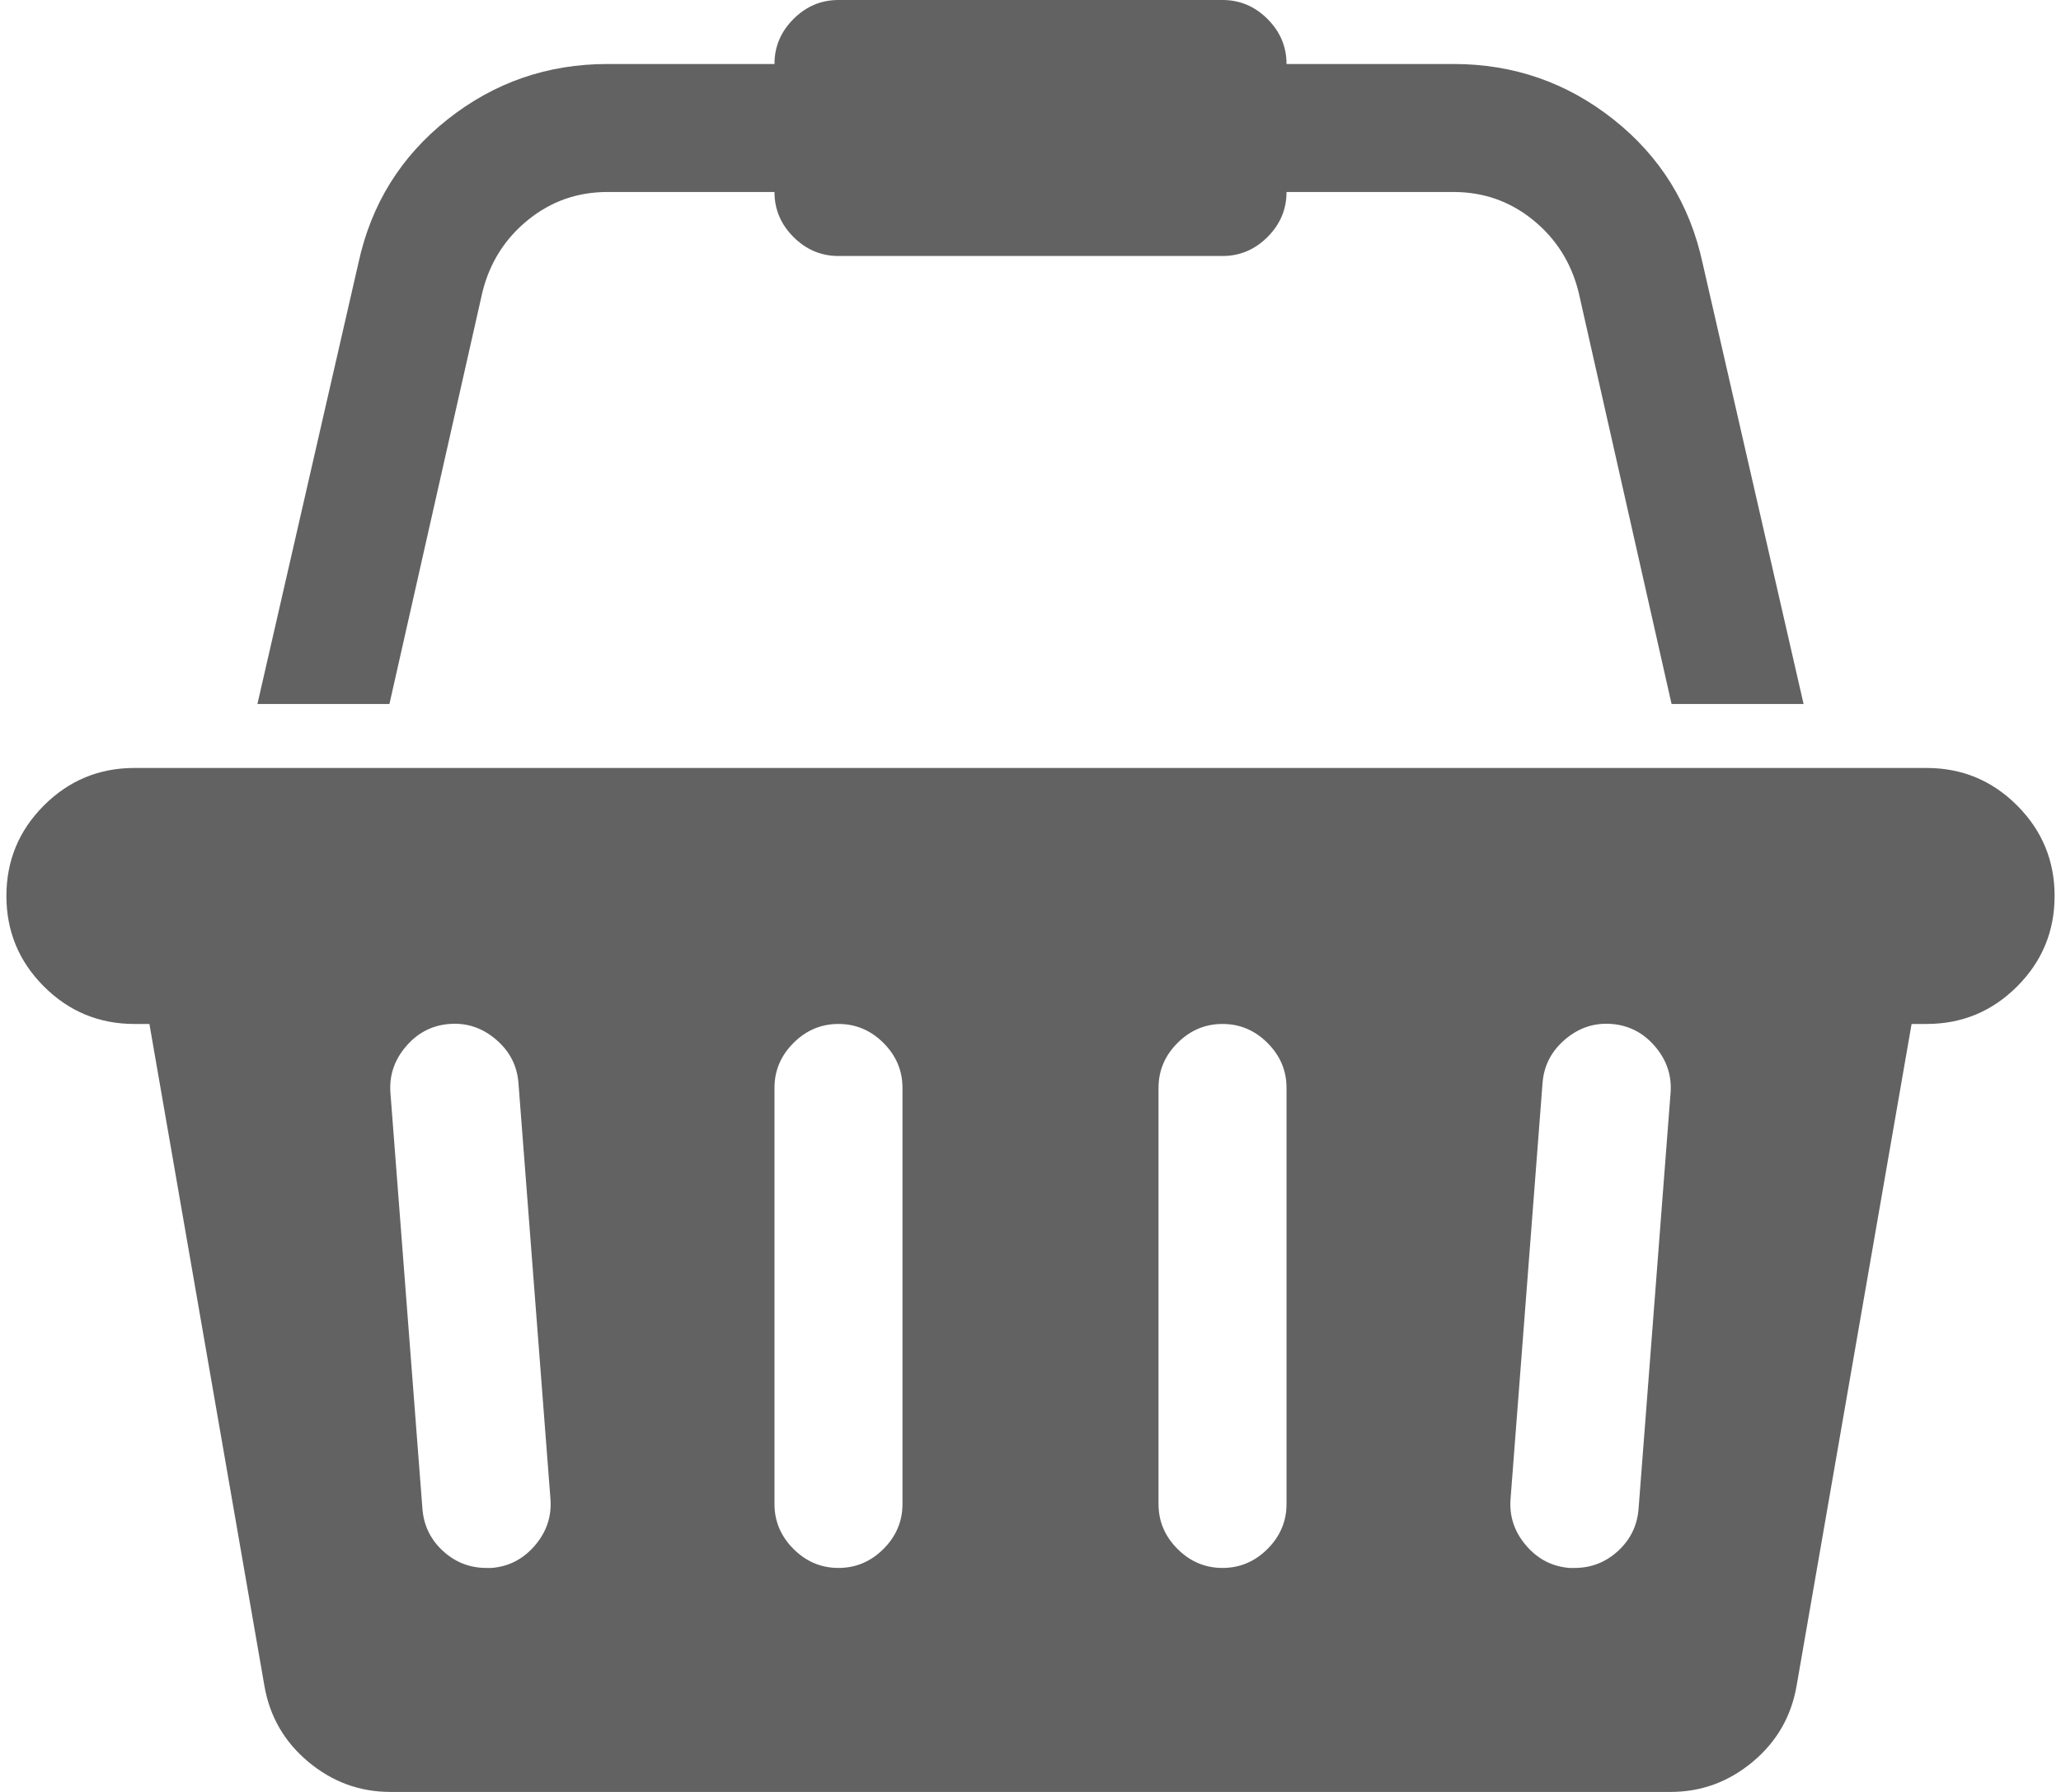 <svg xmlns="http://www.w3.org/2000/svg" xmlns:xlink="http://www.w3.org/1999/xlink" aria-hidden="true" focusable="false" width="1.15em" height="1em" style="-ms-transform: rotate(360deg); -webkit-transform: rotate(360deg); transform: rotate(360deg);" preserveAspectRatio="xMidYMid meet" viewBox="0 0 2048 1792"><path d="M1920 768q53 0 90.5 37.5T2048 896t-37.5 90.5t-90.5 37.5h-15l-115 662q-8 46-44 76t-82 30H384q-46 0-82-30t-44-76l-115-662h-15q-53 0-90.5-37.5T0 896t37.5-90.5T128 768h1792zM485 1568q26-2 43.5-22.5T544 1499l-32-416q-2-26-22.5-43.5T443 1024t-43.5 22.5T384 1093l32 416q2 25 20.5 42t43.5 17h5zm411-64v-416q0-26-19-45t-45-19t-45 19t-19 45v416q0 26 19 45t45 19t45-19t19-45zm384 0v-416q0-26-19-45t-45-19t-45 19t-19 45v416q0 26 19 45t45 19t45-19t19-45zm352 5l32-416q2-26-15.5-46.5T1605 1024t-46.5 15.5t-22.5 43.5l-32 416q-2 26 15.5 46.5t43.5 22.5h5q25 0 43.5-17t20.5-42zM476 292l-93 412H251l101-441q19-88 89-143.5T601 64h167q0-26 19-45t45-19h384q26 0 45 19t19 45h167q90 0 160 55.5t89 143.5l101 441h-132l-93-412q-11-44-45.5-72t-79.5-28h-167q0 26-19 45t-45 19H832q-26 0-45-19t-19-45H601q-45 0-79.5 28T476 292z" fill="#626262"/>
</svg>